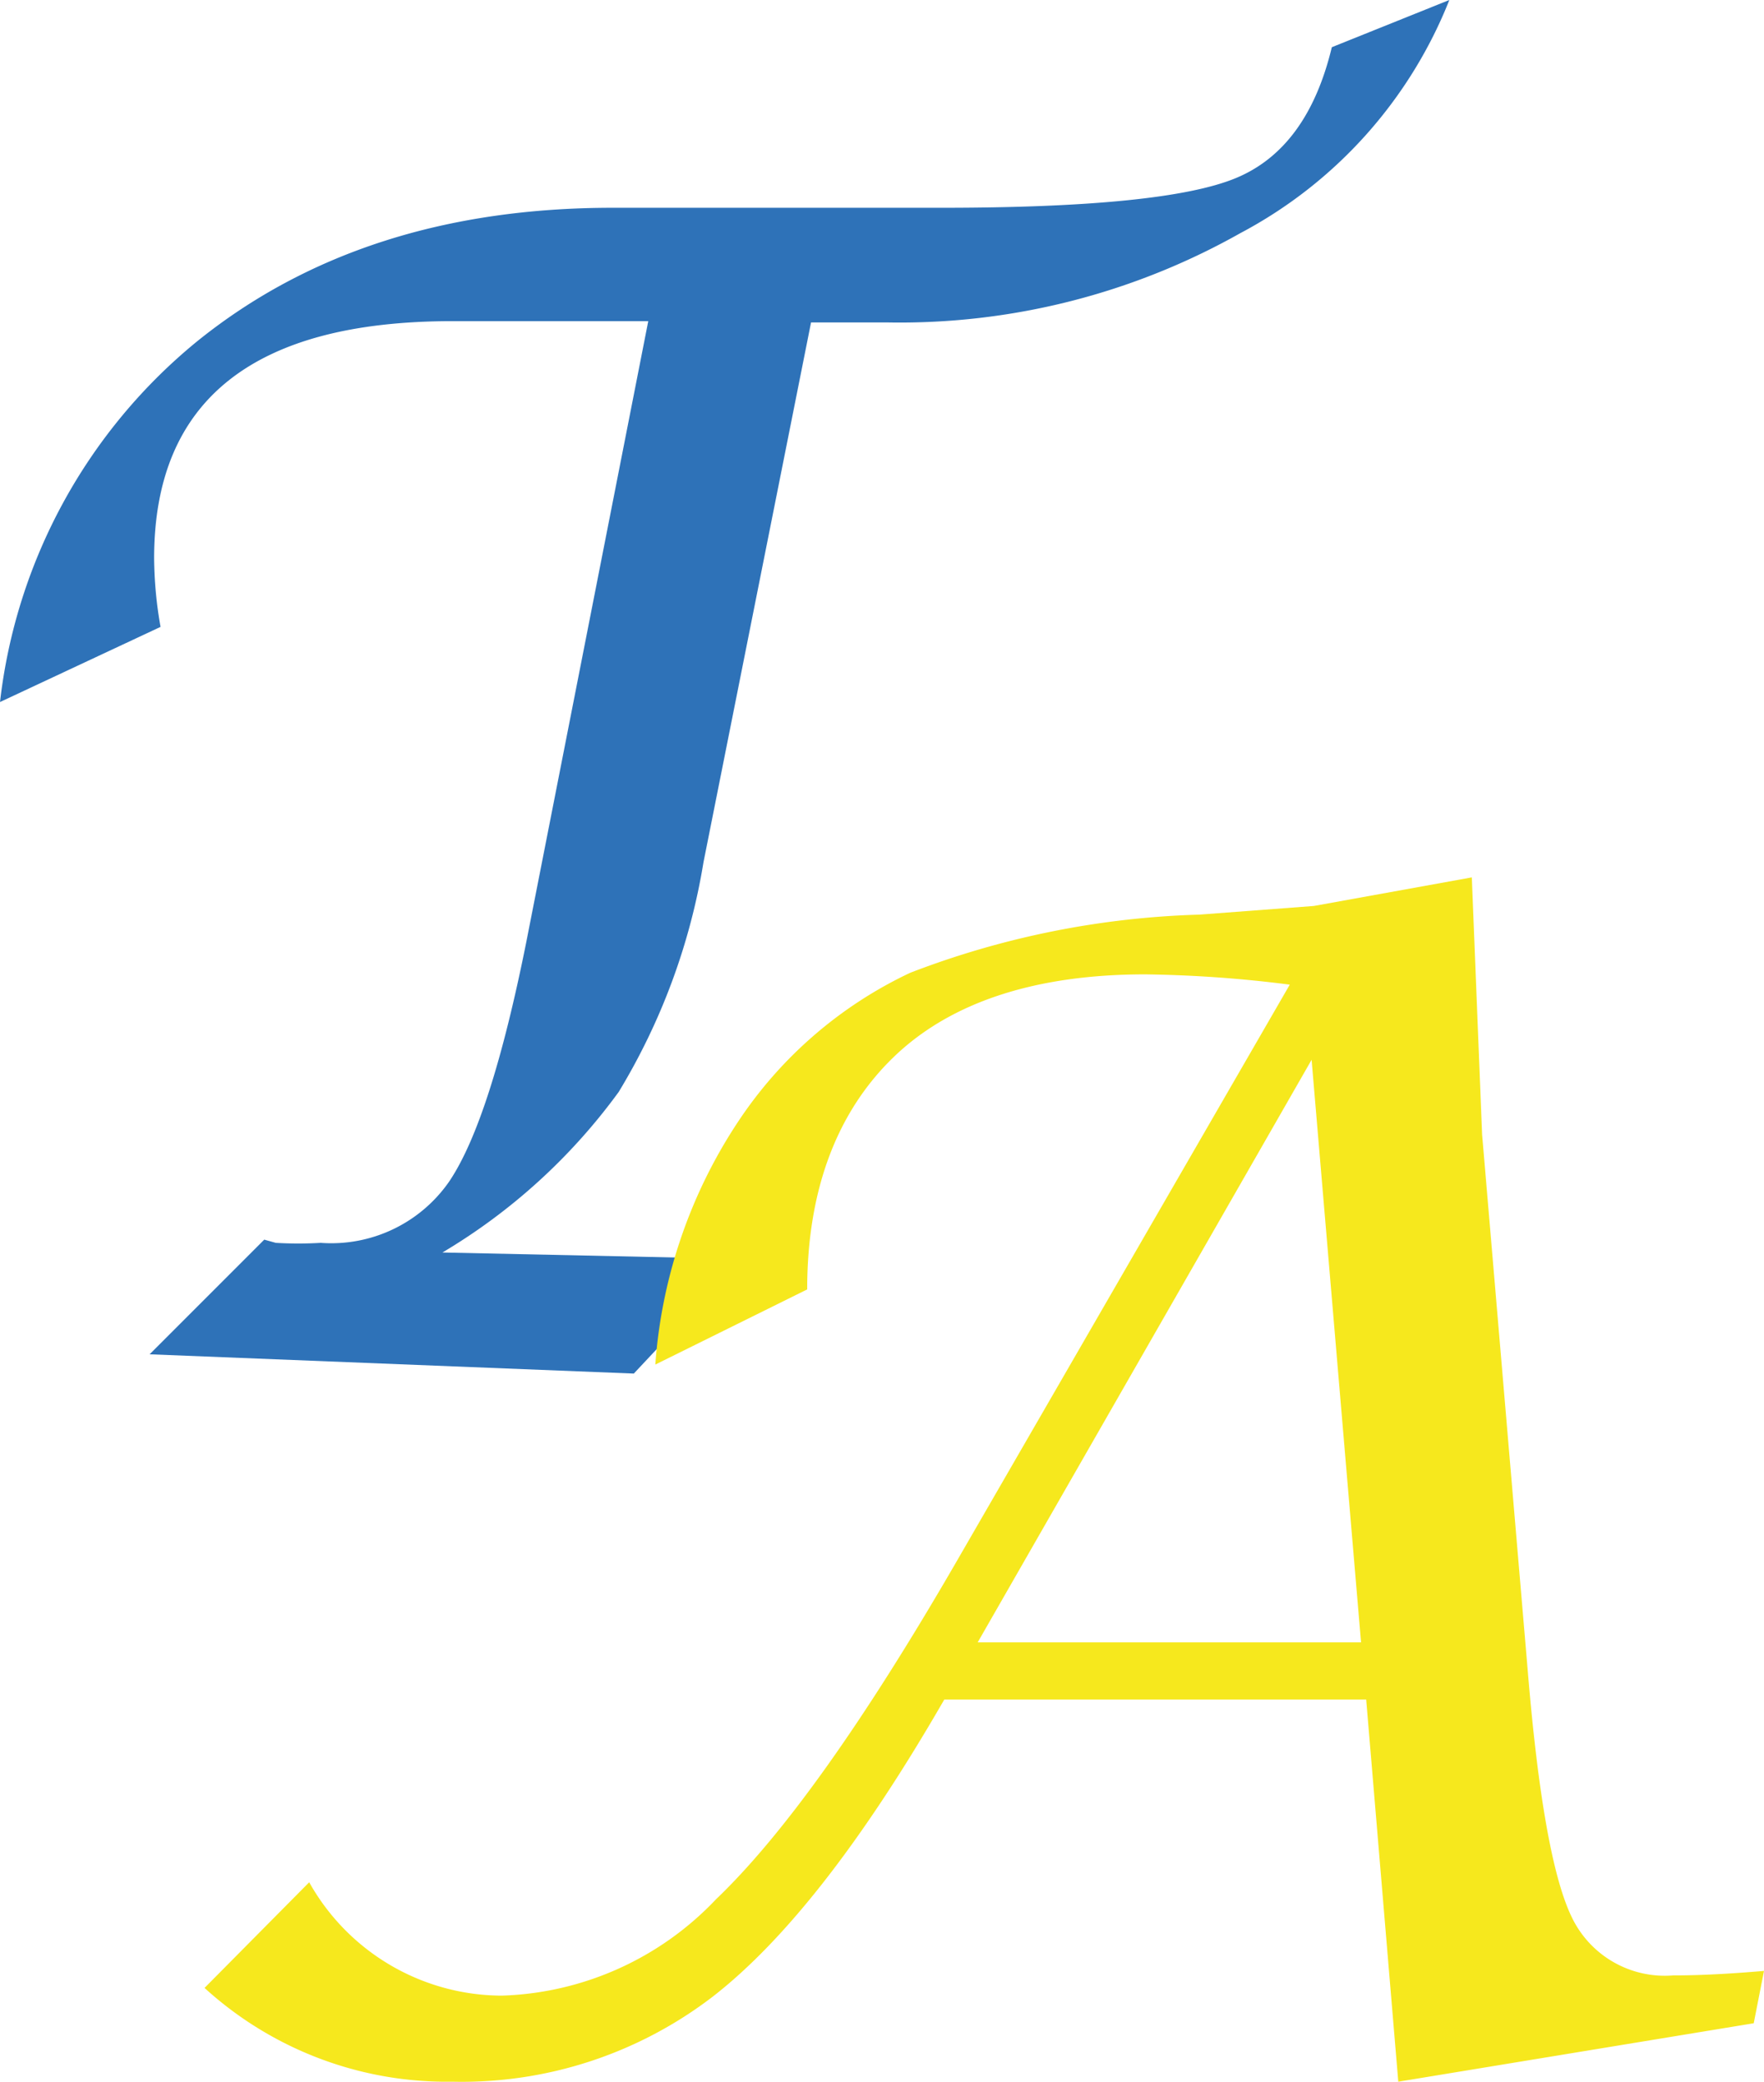 <svg xmlns="http://www.w3.org/2000/svg" viewBox="0 0 54.94 64.82"><defs><style>.cls-1{fill:#2e72b8;}.cls-2{fill:#f6e81d;}</style></defs><g id="Vrstva_2" data-name="Vrstva 2"><g id="Vrstva_1-2" data-name="Vrstva 1"><path class="cls-1" d="M4.66,42.17,8.23,38.6l.36.1a12.06,12.06,0,0,0,1.4,0,4.47,4.47,0,0,0,4-1.91q1.29-1.91,2.4-7.45L20.19,10h-6.1Q4.81,10,4.8,17.37A12.69,12.69,0,0,0,5,19.52L0,21.86A17,17,0,0,1,6.15,10.62Q11.3,6.47,19.08,6.47H29.31q6.93,0,9.17-.92t3-4.08L45.14,0a14.09,14.09,0,0,1-6.51,7.26,21.6,21.6,0,0,1-11,2.78H25.26L21.91,26.85A20,20,0,0,1,19.27,34a18.43,18.43,0,0,1-5.49,5l9.31.2-3.35,3.57Z"/><path class="cls-2" d="M6.37,61.9l3.26-3.29a6.9,6.9,0,0,0,6,3.53,9.59,9.59,0,0,0,6.67-3q3.14-3,7.47-10.48l10.4-18a38.89,38.89,0,0,0-4.51-.32c-3.36,0-6,.84-7.78,2.53S25.14,37,25.14,40.15l-4.73,2.34A15.71,15.71,0,0,1,22.94,35a13.15,13.15,0,0,1,5.41-4.71,27.2,27.2,0,0,1,9-1.81l3.57-.27,4.92-.89.32,8L47.58,52q.48,5.82,1.36,7.67a3.21,3.21,0,0,0,3.17,1.84c.28,0,1.22,0,2.83-.14L54.62,63,43.55,64.82l-1-11.9H29.41q-3.81,6.61-7.21,9.25a12.84,12.84,0,0,1-8.11,2.65A11.2,11.2,0,0,1,6.37,61.9ZM30.45,51.14H42.39L40.85,33Z"/></g></g></svg>